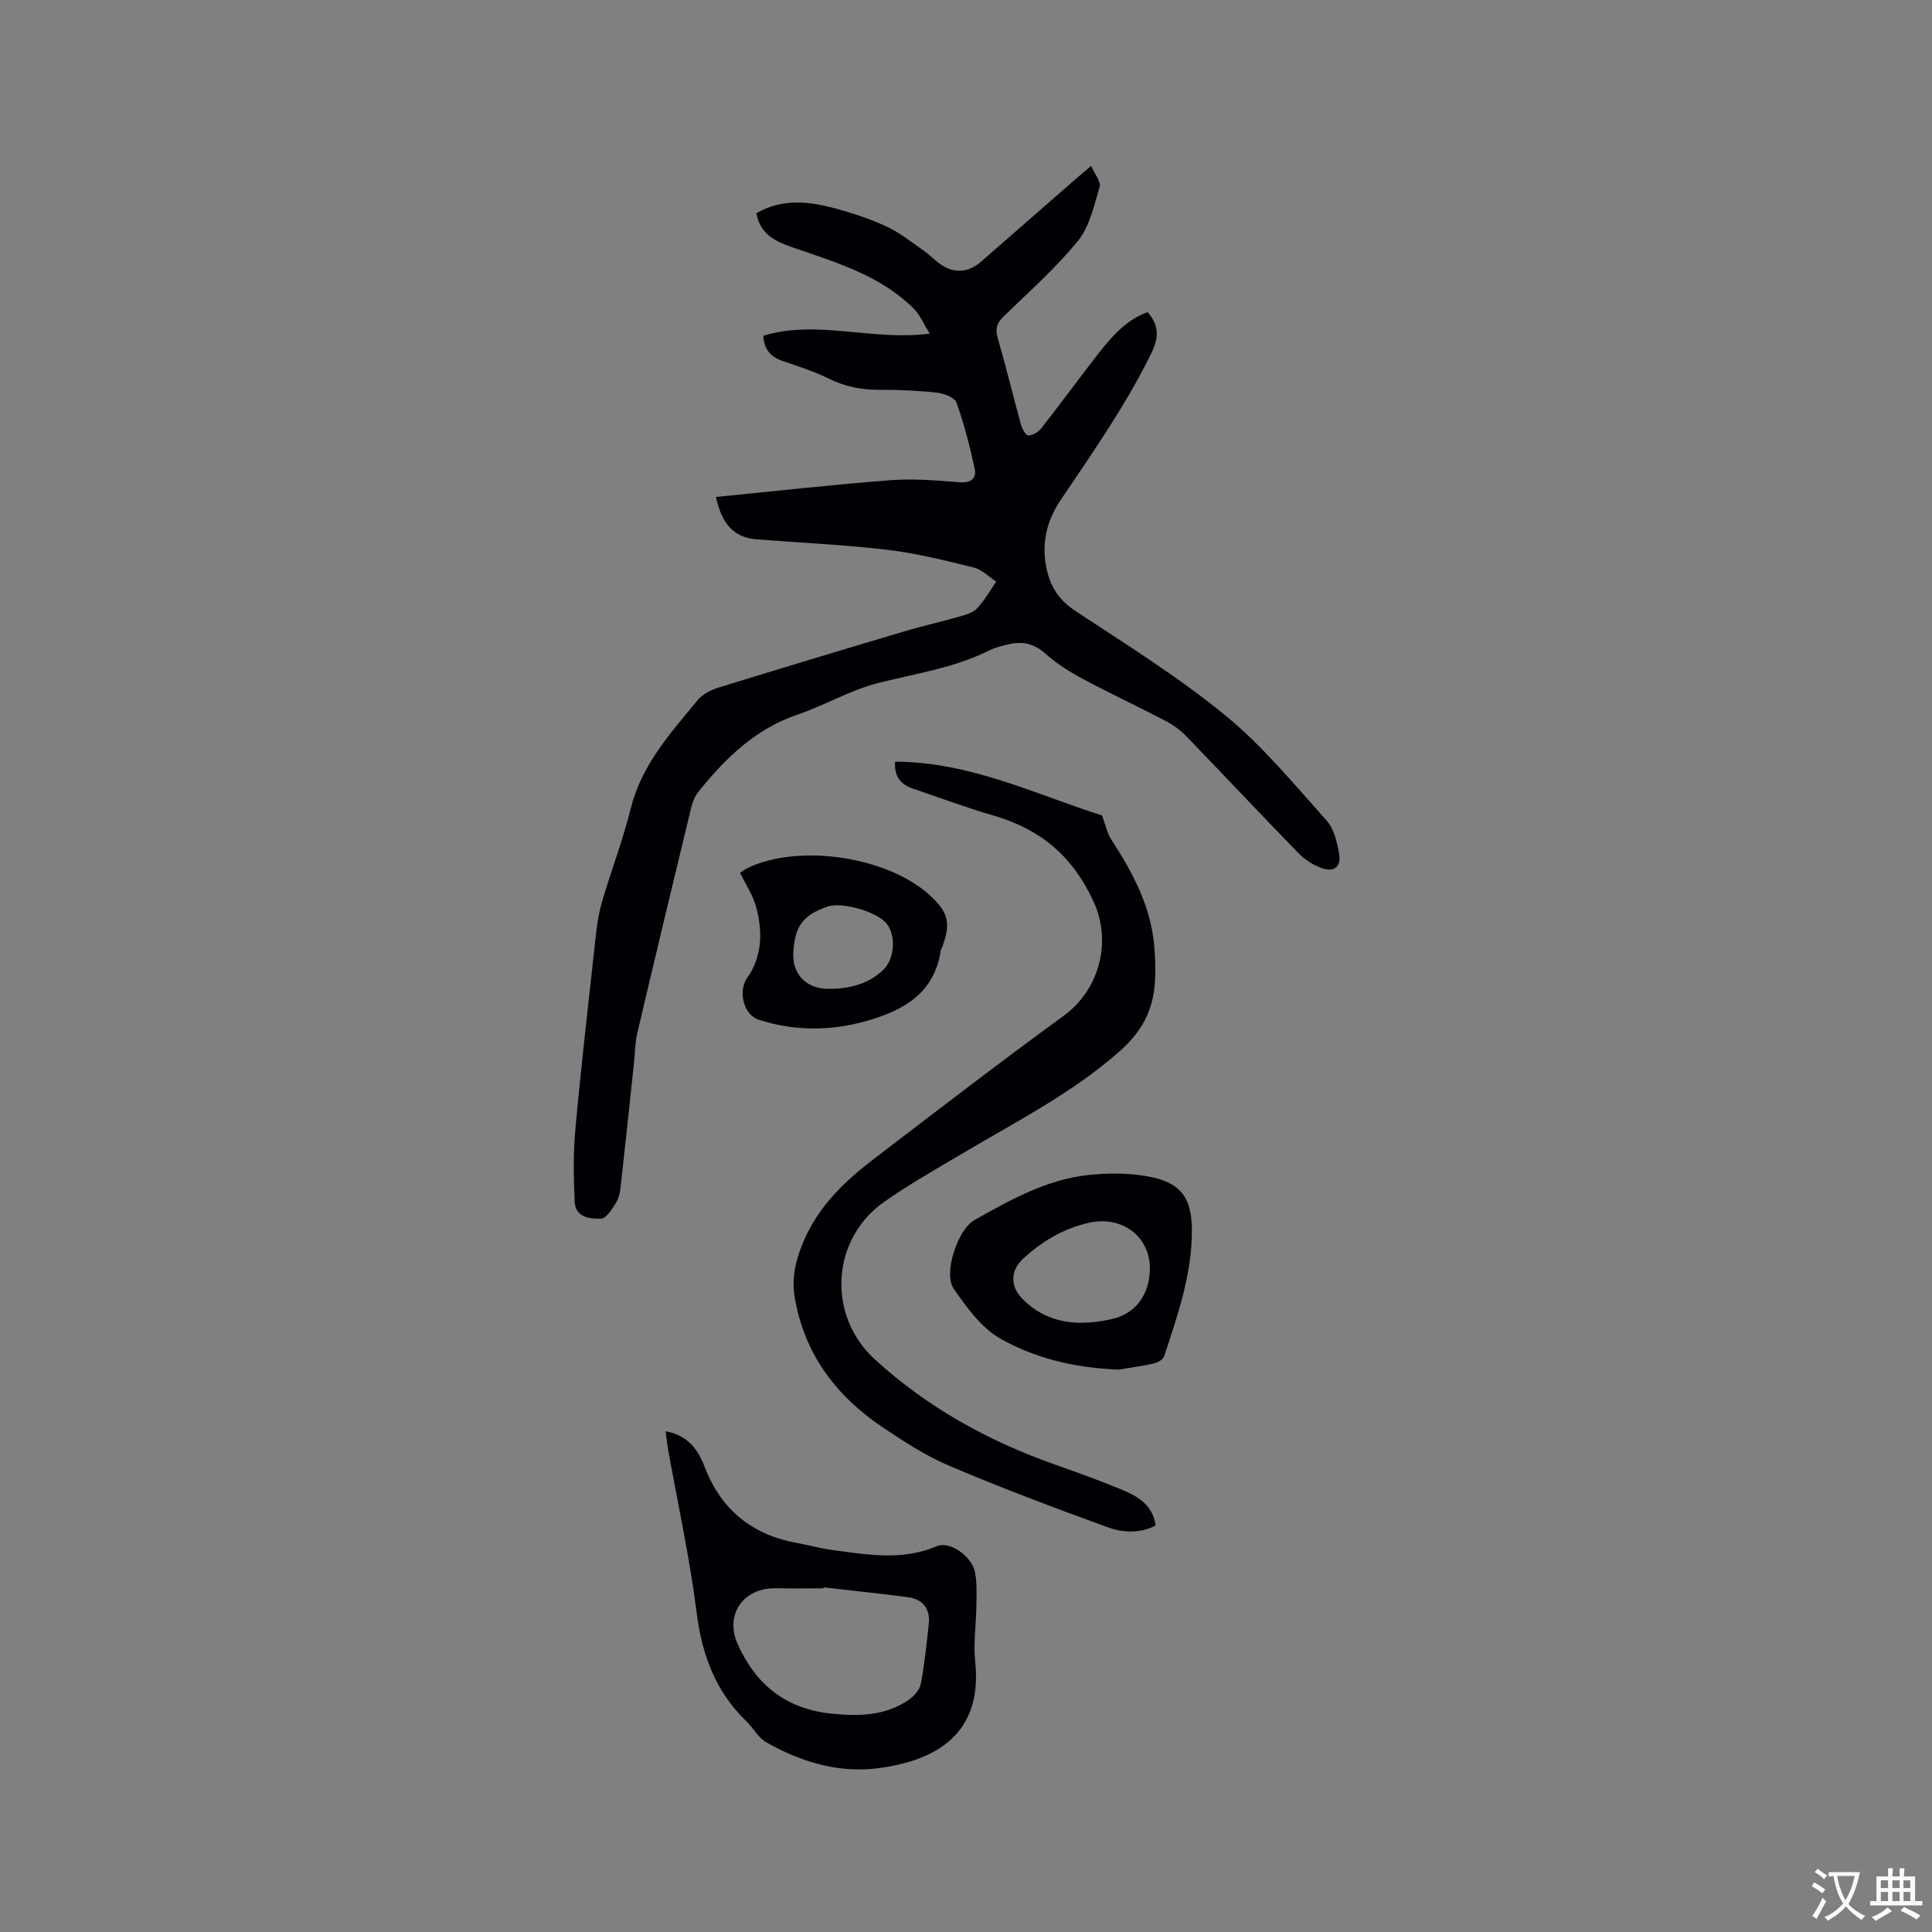 <svg enable-background="new 0 0 400 400" viewBox="0 0 400 400" xmlns="http://www.w3.org/2000/svg"><rect x="0" y="0" width="400" height="400" fill="#808080" stroke="none"/><g fill="#010105"><path d="m148.22 102.89c12.21-1.2 24.21-2.56 36.24-3.48 4.73-.36 9.54.08 14.29.44 2.35.18 3.47-.86 3.05-2.8-.99-4.62-2.18-9.23-3.76-13.67-.38-1.06-2.56-1.92-4-2.08-3.98-.44-8.01-.61-12.01-.6-3.68.01-7.06-.64-10.4-2.29-3.01-1.49-6.26-2.53-9.46-3.62-2.45-.84-3.98-2.26-4.13-5.28 11.2-3.4 22.48 1.13 34.45-.44-1.23-1.95-2.01-3.9-3.38-5.25-6.96-6.87-16.1-9.51-25-12.6-3.46-1.2-6.74-2.65-7.51-7.07 5.42-3.15 11.03-2.46 16.58-.93 3.56.98 7.12 2.15 10.46 3.72 2.72 1.28 5.13 3.23 7.61 4.96 1.21.84 2.23 1.96 3.45 2.8 2.84 1.97 5.76 1.79 8.4-.51 6.48-5.63 12.93-11.3 19.4-16.95.95-.83 1.92-1.63 3.41-2.89.73 1.69 2.07 3.27 1.75 4.35-1.14 3.87-2.07 8.21-4.51 11.2-4.59 5.65-10.14 10.53-15.38 15.63-1.39 1.35-1.75 2.54-1.2 4.46 1.71 5.89 3.14 11.87 4.77 17.79.25.91.99 2.35 1.54 2.37.89.03 2.09-.7 2.7-1.47 3.73-4.75 7.3-9.62 10.99-14.4 3.04-3.94 6.14-7.86 11.03-9.67 2.45 2.89 2.37 5.29.67 8.74-5.27 10.67-12.07 20.37-18.69 30.2-3.04 4.52-4.09 9.43-2.75 14.83.89 3.56 2.71 6.06 5.89 8.16 10.52 6.93 21.27 13.63 30.99 21.59 7.73 6.33 14.2 14.23 20.92 21.72 1.56 1.73 2.21 4.54 2.63 6.97.46 2.66-1.11 3.84-3.66 2.9-1.72-.63-3.43-1.71-4.71-3.02-7.84-8.05-15.52-16.25-23.34-24.33-1.22-1.26-2.73-2.34-4.29-3.15-5.63-2.94-11.4-5.62-16.99-8.62-2.77-1.48-5.51-3.19-7.83-5.27-2.33-2.09-4.73-2.61-7.58-1.94-1.33.32-2.72.61-3.93 1.22-7.29 3.66-15.26 4.83-23.05 6.78-5.77 1.45-11.08 4.63-16.76 6.56-8.72 2.97-14.91 9-20.47 15.91-.7.87-1.21 1.99-1.48 3.07-3.79 15.64-7.54 31.29-11.22 46.95-.48 2.04-.47 4.19-.7 6.28-.91 8.52-1.8 17.04-2.75 25.55-.13 1.14-.38 2.39-.97 3.33-.82 1.28-1.98 3.22-3.07 3.27-2.3.1-5.34-.26-5.48-3.49-.23-5.03-.31-10.11.15-15.12 1.25-13.5 2.79-26.97 4.28-40.45.25-2.3.65-4.61 1.31-6.82 1.9-6.39 4.28-12.65 5.89-19.11 2.25-9 8.22-15.56 13.84-22.37.99-1.2 2.68-2.08 4.22-2.56 12.84-3.97 25.71-7.85 38.59-11.68 3.75-1.12 7.57-1.96 11.33-3.04 1.31-.38 2.83-.79 3.7-1.71 1.54-1.63 2.67-3.67 3.97-5.54-1.54-1-2.96-2.51-4.64-2.92-5.93-1.46-11.9-2.96-17.94-3.67-9.03-1.07-18.14-1.46-27.21-2.18-4.43-.4-7.01-3.06-8.25-8.76z"/><path d="m185.33 157.7c15.55.04 29.18 6.8 42.83 11.13.75 2 1.05 3.63 1.88 4.92 4.36 6.72 8.14 13.67 8.91 21.82.25 2.62.33 5.3.15 7.92-.39 5.8-2.76 10.2-7.42 14.29-9.86 8.64-21.35 14.46-32.43 21.04-5.46 3.24-11.02 6.37-16.2 10.02-11.01 7.74-11.86 23.52-1.93 32.6 10.87 9.94 23.48 16.92 37.32 21.79 4.69 1.65 9.37 3.34 13.96 5.25 3.25 1.36 6.28 3.17 6.87 7.37-3.27 1.66-6.8 1.49-9.88.37-11.02-3.99-22-8.14-32.79-12.71-4.84-2.05-9.35-4.99-13.74-7.93-9.73-6.5-16.37-15.26-18.33-27.04-.69-4.16.29-8.03 2.04-11.98 3.14-7.08 8.44-12.09 14.35-16.61 13.04-9.97 26.05-19.99 39.32-29.65 7.2-5.24 10.16-15.14 6.07-23.87-4.4-9.39-11.05-14.8-20.62-17.58-5.59-1.62-11.05-3.66-16.56-5.53-2.59-.85-4.05-2.51-3.8-5.62z"/><path d="m137.83 296.33c4.54.83 6.66 3.72 8.04 7.32 3.39 8.87 9.75 14.09 19.07 15.79 2.5.45 4.95 1.16 7.46 1.49 7.22.95 14.43 2.25 21.58-.81 2.64-1.13 7.18 2.04 7.87 5.34.44 2.14.33 4.41.31 6.62-.04 4.02-.66 8.08-.25 12.04 1.52 14.73-7.9 20.3-19.85 21.94-8.3 1.14-16.2-1.23-23.44-5.35-1.65-.94-2.66-2.95-4.09-4.34-6.36-6.15-9.18-13.68-10.29-22.43-1.44-11.43-3.93-22.72-5.96-34.07-.18-1.03-.27-2.08-.45-3.54zm32.72 32.31c-.02.07-.03.13-.05.2-3.28 0-6.56.06-9.84-.01-6.73-.15-10.66 5.43-7.96 11.5 3.77 8.48 10.04 13.52 19.54 14.47 5.64.56 11.04.45 15.87-2.84 1.11-.76 2.29-2.08 2.53-3.32.78-4.04 1.17-8.15 1.64-12.25.38-3.3-1.15-5.3-4.42-5.73-5.77-.74-11.54-1.35-17.31-2.02z"/><path d="m231.57 283.57c-9.39-.4-17.4-2.43-24.47-6.43-3.93-2.22-6.95-6.46-9.64-10.31-2.23-3.19.84-12.28 4.26-14.21 7.48-4.21 15.02-8.46 23.74-9.36 3.93-.41 8.04-.42 11.92.25 7.01 1.21 9.39 4.3 9.39 11.33 0 9.04-2.96 17.48-5.73 25.93-.22.68-1.32 1.33-2.11 1.51-2.78.61-5.61 1-7.36 1.29zm6.5-20.69c.15-6.73-5.62-11.22-12.46-9.75-5.33 1.15-9.81 3.82-13.78 7.47-2.66 2.44-2.71 5.7-.19 8.27 5.29 5.38 11.86 5.73 18.54 4.23 5.08-1.13 7.78-5.21 7.89-10.22z"/><path d="m153.22 180.7c.55-.36.97-.69 1.43-.92 10.6-5.21 29.09-2.47 37.88 5.59 3.8 3.49 4.36 5.75 2.6 10.55-.11.3-.3.58-.35.88-1.35 8.9-7.78 12.43-15.46 14.6-7.41 2.09-14.82 2.09-22.19-.26-3.3-1.05-4.36-6.1-2.38-8.77 1.4-1.88 2.28-4.44 2.54-6.79.29-2.57-.06-5.34-.75-7.85-.64-2.36-2.09-4.51-3.32-7.03zm18.14 24.03c4.25.03 8.18-.85 11.42-3.83 2.48-2.28 2.83-7.34.65-9.83-2.09-2.39-9.2-4.38-12.08-3.38-5.07 1.76-6.75 3.98-7.1 9.4-.29 4.5 2.57 7.57 7.11 7.64z"/></g><path d="m377.9 391.2c-.2.3-.4.5-.6.8-.7-.6-1.4-1-2.2-1.5.2-.3.4-.5.5-.8.6.4 1.4.8 2.3 1.5zm-1.8 6.1c-.2-.2-.5-.4-.9-.6.4-.6.8-1.2 1.2-1.9s.7-1.3.9-1.9c.3.3.5.5.8.7-.7 1.3-1.4 2.6-2 3.7zm2.2-9c-.3.3-.5.5-.6.8-.6-.6-1.3-1.1-2-1.5.3-.3.5-.5.6-.7.6.5 1.3.9 2 1.4zm.3.2v-.9h2 4.5c-.3 1.3-.6 2.5-1 3.6s-.9 2.1-1.4 3c.4.5 1 1 1.6 1.4s1.2.8 1.9 1.1c-.3.2-.5.4-.8.8-.4-.3-1-.7-1.6-1.2s-1.2-1.1-1.6-1.6c-.5.6-1.1 1.1-1.7 1.6s-1.4.9-2.1 1.4c-.1-.3-.3-.5-.7-.8.6-.2 1.2-.5 1.9-1s1.4-1.1 2-1.8c-.5-.8-.9-1.6-1.2-2.5s-.6-2-.8-3.2c-.4.1-.7.1-1 .1zm2.5 2.7c.3 1 .7 1.7 1 2.2.3-.5.6-1.1 1-2s.6-1.9.9-3h-3.2-.4c.1.9.3 1.8.7 2.8z" fill="#fafbfa"/><path d="m396.5 388.5v1.5 3.6h1.5v.9c-.4 0-1 0-1.7 0h-7.9c-.5 0-.9 0-1.2 0v-.9h1.3v-3.5c0-.7 0-1.2 0-1.6h2.4c0-.8 0-1.4 0-1.7h1c0 .3-.1.8-.1 1.7h1.5c0-.8 0-1.4 0-1.7h1c0 .3-.1.9-.1 1.7zm-8.2 9.2c-.2-.3-.5-.5-.8-.8.8-.3 1.4-.6 1.9-.9s1-.7 1.4-1.1c.3.3.6.5.9.8-1.6 1-2.8 1.6-3.4 2zm2.6-6.8v-1.6h-1.5v1.6zm0 2.7v-1.9h-1.5v1.9zm2.4-2.7v-1.6h-1.5v1.6zm0 2.7v-1.9h-1.5v1.9zm.2 2 .7-.8c.4.2.9.5 1.6.8s1.3.7 1.8 1c-.3.3-.5.5-.8.8-.4-.3-1.5-1-3.3-1.8zm2-4.7v-1.6h-1.4v1.6zm0 2.7v-1.9h-1.4v1.9z" fill="#fafbfa"/></svg>